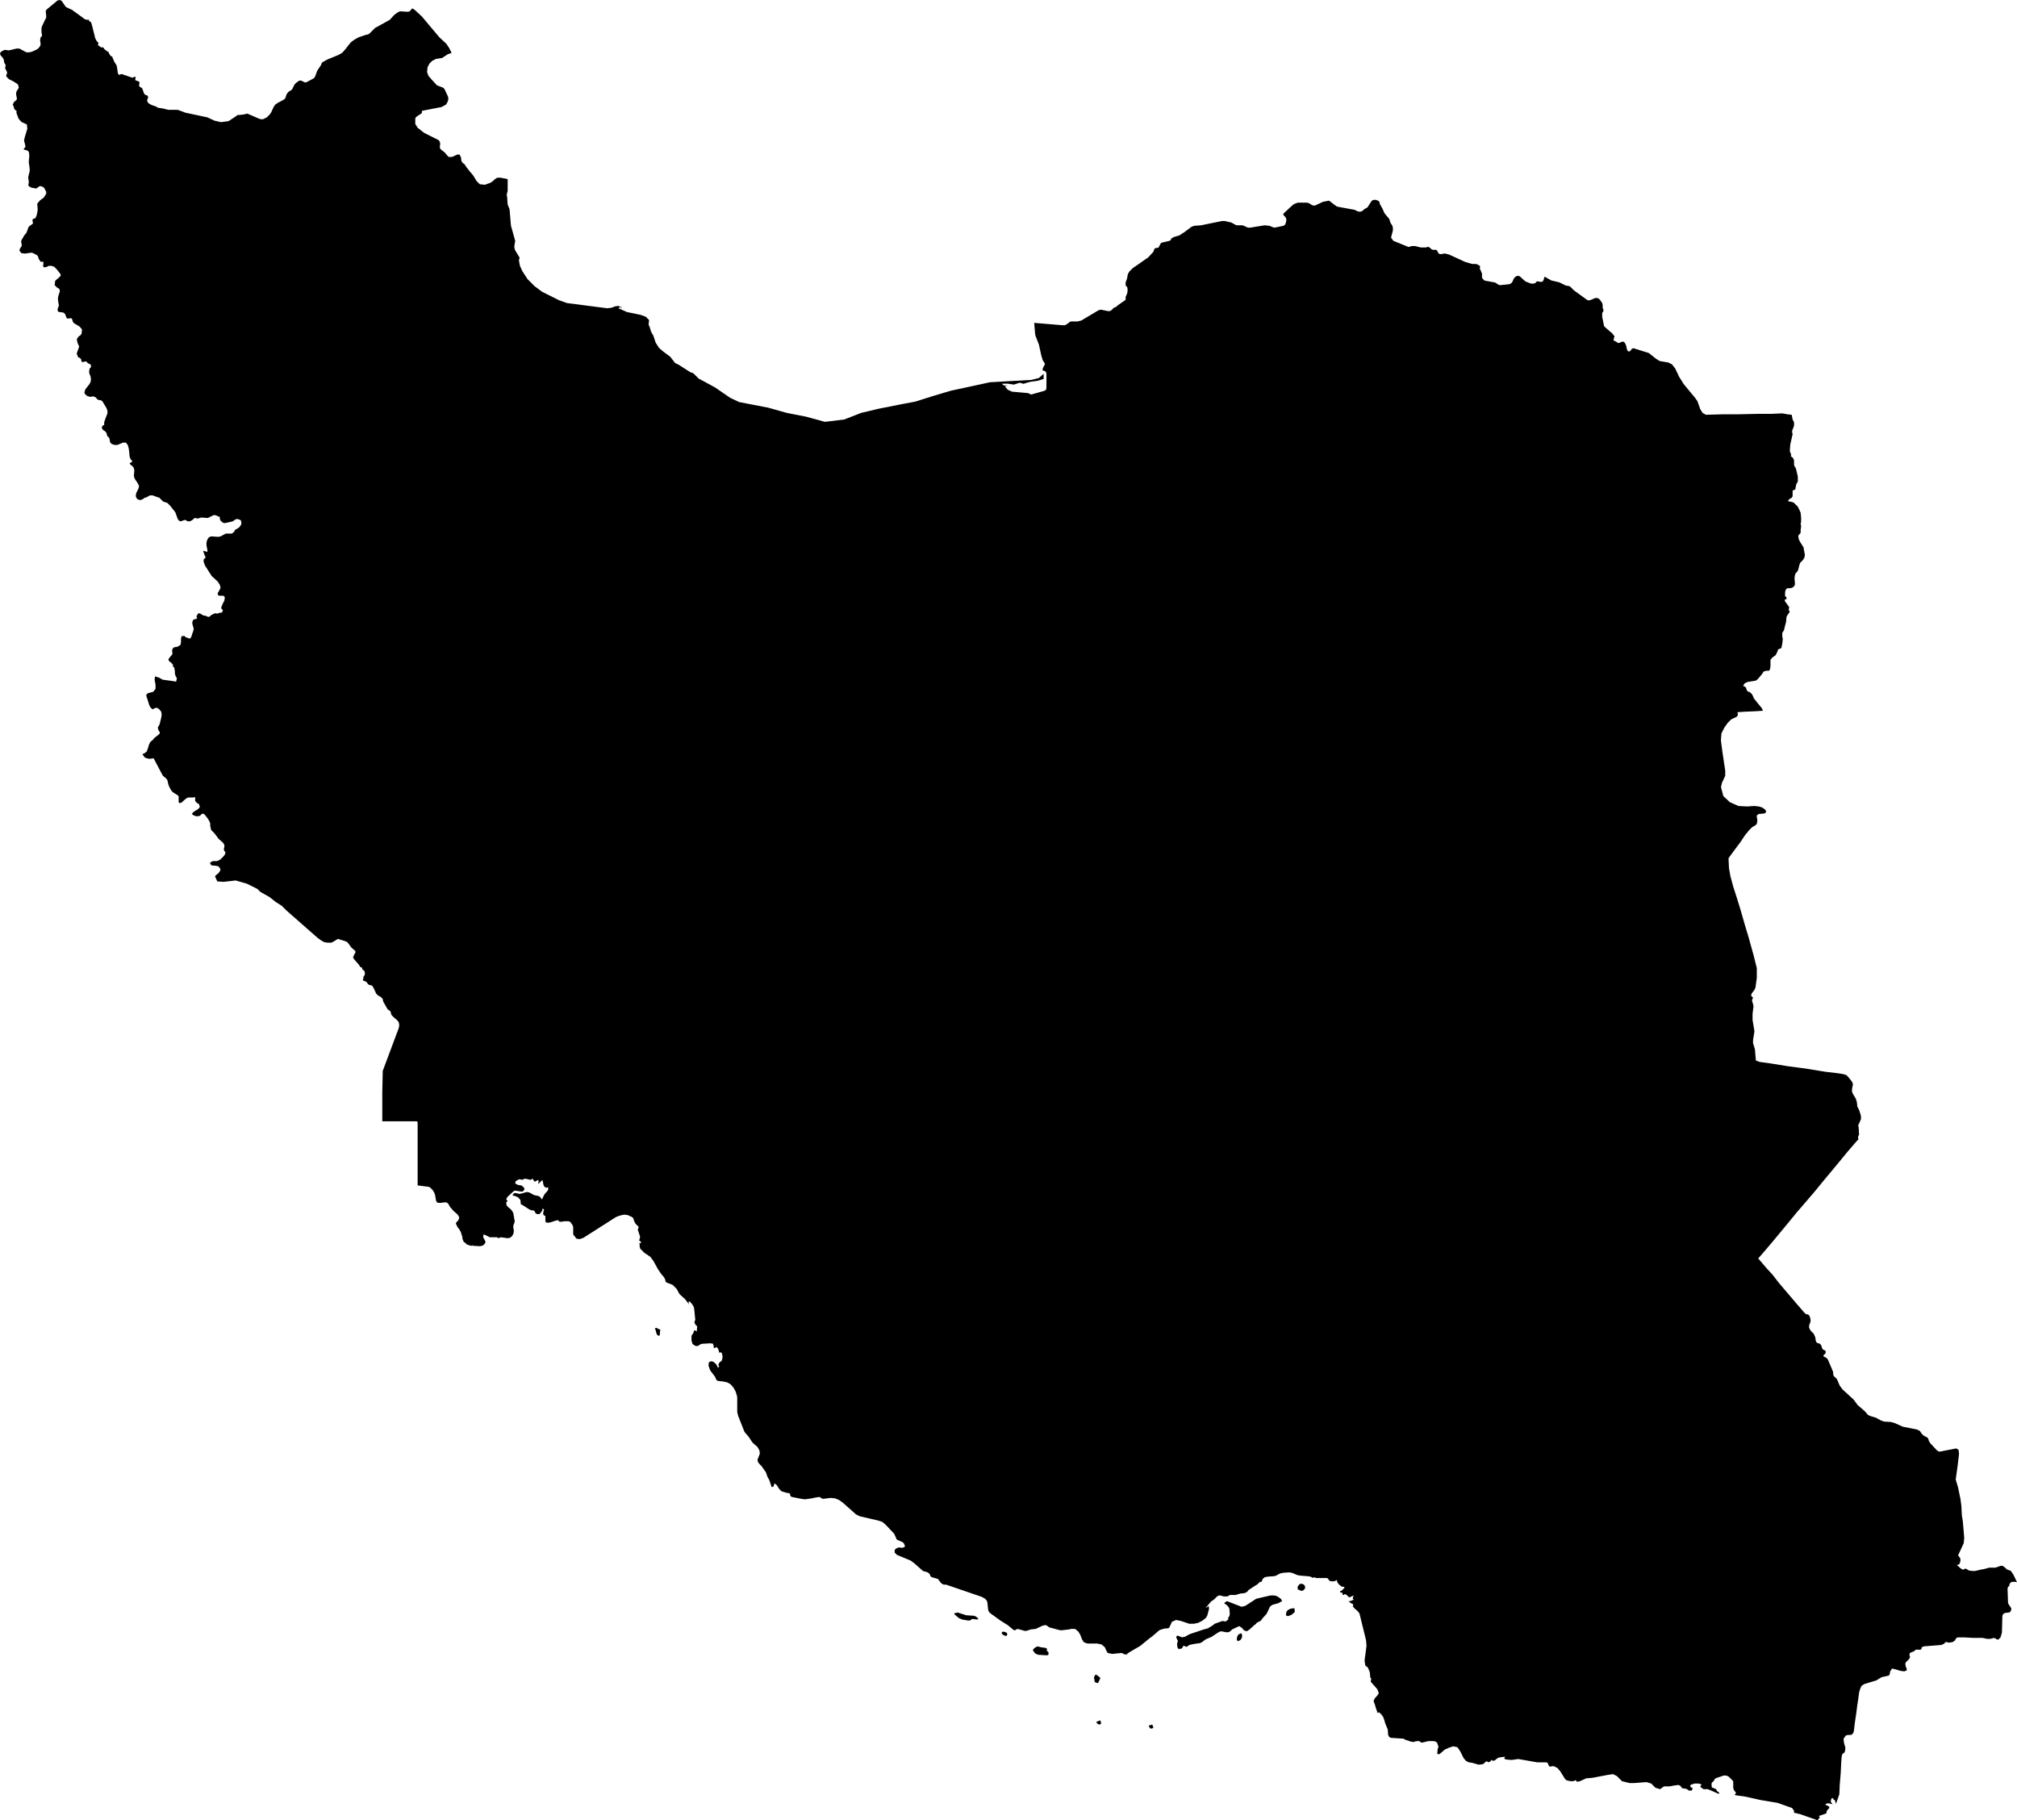 <svg xmlns="http://www.w3.org/2000/svg" viewBox="0 0 42.79 38.62"><path d="M 522.04 307.96 522.02 307.98 522 307.98 521.99 307.99 521.97 307.97 521.96 307.98 521.96 307.96 521.95 307.95 521.94 307.92 521.98 307.91 522.01 307.9 522.02 307.91 522.03 307.94 522.04 307.96 Z M 520.93 307.88 520.9 307.9 520.87 307.89 520.84 307.87 520.83 307.84 520.86 307.83 520.91 307.81 520.92 307.83 520.93 307.88 Z M 520.87 307.01 520.85 307.02 520.83 307.01 520.8 307 520.79 306.98 520.79 306.95 520.78 306.92 520.78 306.9 520.78 306.9 520.79 306.87 520.8 306.85 520.82 306.84 520.84 306.85 520.87 306.87 520.88 306.88 520.89 306.89 520.91 306.9 520.91 306.92 520.87 307.01 Z M 519.81 306.42 519.78 306.43 519.62 306.42 519.6 306.42 519.53 306.39 519.48 306.32 519.51 306.28 519.54 306.26 519.58 306.24 519.62 306.25 519.66 306.26 519.74 306.27 519.77 306.28 519.77 306.28 519.78 306.29 519.78 306.3 519.78 306.3 519.78 306.32 519.78 306.32 519.78 306.32 519.78 306.34 519.78 306.34 519.8 306.35 519.81 306.36 519.81 306.36 519.81 306.37 519.82 306.39 519.81 306.4 519.81 306.42 Z M 523.89 306.1 523.84 306.13 523.81 306.11 523.81 306.05 523.84 305.99 523.88 305.97 523.9 305.96 523.92 305.99 523.92 306.05 523.89 306.1 Z M 518.94 305.99 518.92 306.02 518.88 306.01 518.84 305.99 518.82 305.96 518.83 305.93 518.88 305.93 518.9 305.94 518.93 305.95 518.94 305.99 Z M 518.33 305.66 518.3 305.67 518.21 305.66 518.19 305.66 518.15 305.69 518.1 305.69 517.98 305.67 517.94 305.65 517.93 305.65 517.9 305.63 517.83 305.57 517.81 305.55 517.82 305.54 517.84 305.53 517.86 305.53 517.88 305.52 518.07 305.58 518.23 305.59 518.28 305.61 518.31 305.64 518.33 305.66 Z M 524.97 305.57 524.89 305.6 524.85 305.58 524.86 305.51 524.89 305.47 524.95 305.44 525.03 305.43 525.04 305.51 524.97 305.57 Z M 524.51 305.4 524.46 305.51 524.44 305.55 524.35 305.65 524.33 305.68 524.31 305.7 524.23 305.74 524.21 305.77 524.19 305.78 524.08 305.88 524.02 305.92 523.96 305.9 523.92 305.85 523.86 305.81 523.71 305.88 523.67 305.92 523.63 305.94 523.58 305.94 523.48 305.92 523.44 305.93 523.39 305.96 523.27 306.04 523.15 306.09 523.07 306.15 523.03 306.17 522.89 306.19 522.8 306.21 522.76 306.24 522.74 306.25 522.74 306.25 522.73 306.25 522.72 306.24 522.69 306.23 522.67 306.23 522.66 306.26 522.65 306.27 522.63 306.29 522.6 306.29 522.58 306.3 522.58 306.3 522.57 306.29 522.56 306.28 522.55 306.26 522.54 306.2 522.55 306.15 522.56 306.12 522.55 306.11 522.52 306.04 522.55 306.01 522.65 306.05 522.68 306.04 522.69 306.04 522.7 306.04 522.7 306.04 522.81 305.98 523.11 305.88 523.15 305.87 523.18 305.86 523.19 305.86 523.19 305.86 523.29 305.8 523.34 305.76 523.48 305.71 523.5 305.7 523.55 305.71 523.57 305.71 523.59 305.7 523.61 305.68 523.63 305.67 523.63 305.66 523.62 305.64 523.65 305.6 523.66 305.55 523.65 305.44 523.63 305.4 523.59 305.36 523.56 305.34 523.54 305.32 523.6 305.28 523.91 305.4 523.99 305.38 524.22 305.23 524.52 305.16 524.6 305.16 524.65 305.17 524.7 305.2 524.74 305.23 524.75 305.24 524.77 305.28 524.73 305.3 524.7 305.32 524.56 305.36 524.51 305.4 Z M 525.2 305.06 525.17 305.06 525.1 305.03 525.1 304.97 525.14 304.92 525.18 304.91 525.21 304.92 525.23 304.93 525.25 304.95 525.25 304.96 525.26 304.99 525.25 305.02 525.23 305.04 525.22 305.05 525.2 305.06 Z M 511.56 299.65 511.54 299.65 511.51 299.63 511.49 299.58 511.48 299.53 511.46 299.5 511.49 299.48 511.51 299.49 511.55 299.51 511.58 299.52 511.57 299.57 511.57 299.61 511.56 299.65 Z M 502.27 273.9 502.42 273.88 502.45 273.86 502.57 273.78 502.61 273.75 502.64 273.75 502.73 273.74 502.78 273.73 502.81 273.72 502.84 273.73 503.07 273.83 503.11 273.84 503.15 273.84 503.19 273.82 503.23 273.8 503.26 273.77 503.29 273.74 503.32 273.7 503.38 273.57 503.41 273.53 503.45 273.5 503.58 273.43 503.62 273.4 503.65 273.31 503.68 273.27 503.7 273.25 503.74 273.23 503.75 273.22 503.77 273.2 503.82 273.1 503.85 273.07 503.89 273.04 503.89 273.04 503.92 273.02 503.96 273.02 504.02 273.05 504.05 273.06 504.08 273.05 504.21 272.98 504.23 272.97 504.25 272.94 504.26 272.92 504.3 272.81 504.38 272.69 504.39 272.66 504.41 272.63 504.52 272.57 504.74 272.48 504.76 272.47 504.83 272.43 504.9 272.35 504.9 272.35 505.01 272.21 505.09 272.15 505.18 272.1 505.33 272.05 505.38 272.04 505.41 272.02 505.53 271.9 505.57 271.88 505.84 271.73 505.93 271.63 505.97 271.6 506.01 271.57 506.06 271.55 506.23 271.56 506.26 271.55 506.28 271.53 506.31 271.49 506.31 271.49 506.34 271.5 506.38 271.53 506.52 271.66 506.89 272.1 507.04 272.24 507.1 272.33 507.15 272.43 507.13 272.44 507.07 272.46 506.95 272.54 506.82 272.56 506.74 272.6 506.68 272.66 506.64 272.74 506.63 272.84 506.66 272.92 506.72 272.99 506.84 273.12 506.97 273.17 507 273.2 507.07 273.35 507.08 273.38 507.08 273.42 507.07 273.46 507.07 273.46 507.05 273.5 507.03 273.53 507.03 273.53 507.03 273.53 507.03 273.53 507.03 273.53 506.94 273.58 506.53 273.66 506.52 273.67 506.52 273.7 506.52 273.71 506.4 273.79 506.38 273.82 506.38 273.94 506.43 274.02 506.57 274.13 506.87 274.28 506.89 274.3 506.9 274.32 506.91 274.36 506.9 274.42 506.91 274.47 507.01 274.55 507.05 274.6 507.09 274.64 507.16 274.64 507.27 274.59 507.32 274.59 507.35 274.65 507.36 274.73 507.39 274.77 507.43 274.8 507.46 274.85 507.5 274.9 507.53 274.94 507.59 275.01 507.62 275.05 507.68 275.15 507.75 275.22 507.76 275.22 507.86 275.23 507.91 275.21 507.97 275.19 508.03 275.15 508.07 275.11 508.12 275.08 508.19 275.08 508.34 275.11 508.34 275.36 508.32 275.44 508.33 275.5 508.34 275.65 508.38 275.75 508.41 276.1 508.5 276.42 508.49 276.48 508.48 276.54 508.49 276.6 508.51 276.64 508.59 276.77 508.59 276.8 508.58 276.82 508.58 276.84 508.6 276.95 508.65 277.06 508.76 277.23 508.91 277.38 509.07 277.5 509.43 277.68 509.6 277.74 510.45 277.85 510.54 277.84 510.62 277.81 510.69 277.8 510.77 277.84 510.74 277.84 510.72 277.83 510.71 277.83 510.69 277.85 510.87 277.93 511.16 277.99 511.27 278.03 511.34 278.1 511.33 278.2 511.35 278.24 511.38 278.34 511.4 278.38 511.43 278.43 511.48 278.58 511.55 278.69 511.63 278.76 511.79 278.88 511.89 279.01 511.93 279.03 511.97 279.05 512.22 279.21 512.26 279.22 512.29 279.24 512.36 279.31 512.39 279.34 512.74 279.53 513.06 279.75 513.25 279.84 513.87 279.96 514.26 280.07 514.67 280.15 515.07 280.26 515.48 280.21 515.84 280.07 516.22 279.98 516.62 279.9 516.99 279.83 517.37 279.71 517.74 279.6 518.48 279.44 518.57 279.42 519.45 279.37 519.61 279.33 519.71 279.24 519.71 279.35 519.58 279.39 519.43 279.41 519.32 279.44 519.3 279.45 519.27 279.45 519.21 279.43 519.17 279.44 519.11 279.46 519.08 279.47 518.95 279.45 518.83 279.45 518.85 279.48 518.88 279.49 518.95 279.49 518.91 279.5 518.89 279.51 518.95 279.58 519.04 279.62 519.38 279.65 519.42 279.67 519.45 279.68 519.73 279.6 519.76 279.58 519.77 279.54 519.77 279.25 519.76 279.2 519.73 279.18 519.69 279.17 519.69 279.13 519.74 279.03 519.69 278.95 519.66 278.85 519.61 278.62 519.54 278.44 519.53 278.4 519.51 278.16 520.11 278.21 520.16 278.21 520.2 278.19 520.24 278.16 520.28 278.13 520.33 278.13 520.38 278.13 520.43 278.13 520.51 278.11 520.88 277.89 520.93 277.88 521.07 277.91 521.12 277.91 521.15 277.89 521.2 277.84 521.25 277.82 521.28 277.79 521.38 277.72 521.44 277.68 521.45 277.66 521.45 277.61 521.48 277.54 521.49 277.5 521.49 277.44 521.49 277.42 521.48 277.4 521.46 277.38 521.45 277.36 521.45 277.3 521.48 277.22 521.49 277.16 521.5 277.12 521.53 277.07 521.6 277 521.93 276.77 522.04 276.65 522.05 276.62 522.06 276.59 522.09 276.57 522.12 276.57 522.15 276.56 522.16 276.54 522.19 276.48 522.21 276.46 522.25 276.45 522.38 276.42 522.4 276.41 522.42 276.37 522.47 276.34 522.57 276.31 522.6 276.3 522.64 276.27 522.69 276.24 522.85 276.12 522.91 276.1 523.05 276.09 523.49 276 523.55 276 523.69 276.03 523.78 276.08 523.81 276.09 523.92 276.09 523.96 276.1 524.02 276.13 524.05 276.14 524.09 276.14 524.4 276.09 524.49 276.1 524.5 276.1 524.57 276.13 524.61 276.14 524.8 276.1 524.83 276.08 524.85 276.03 524.86 275.98 524.85 275.93 524.79 275.86 524.81 275.83 524.95 275.7 525.02 275.64 525.1 275.61 525.3 275.61 525.34 275.62 525.37 275.64 525.4 275.66 525.43 275.67 525.47 275.67 525.64 275.59 525.75 275.57 525.77 275.57 525.86 275.64 525.93 275.69 525.97 275.7 526.3 275.76 526.39 275.8 526.44 275.8 526.48 275.78 526.51 275.75 526.58 275.71 526.6 275.68 526.65 275.6 526.66 275.59 526.67 275.57 526.71 275.55 526.74 275.55 526.76 275.55 526.81 275.57 526.83 275.59 526.84 275.6 526.84 275.63 526.85 275.65 526.9 275.74 526.94 275.83 526.97 275.87 527.04 275.95 527.07 276.04 527.11 276.1 527.12 276.15 527.12 276.2 527.08 276.35 527.13 276.42 527.45 276.55 527.49 276.54 527.52 276.53 527.56 276.53 527.59 276.53 527.71 276.56 527.82 276.56 527.85 276.55 527.88 276.55 527.91 276.57 527.94 276.6 527.97 276.61 527.98 276.61 527.99 276.61 528.02 276.61 528.04 276.61 528.06 276.63 528.08 276.67 528.09 276.69 528.12 276.7 528.16 276.7 528.2 276.69 528.23 276.69 528.31 276.71 528.66 276.87 528.8 276.91 528.88 276.91 528.91 276.92 528.95 276.94 528.97 276.96 528.97 276.98 528.96 277 528.97 277.02 529 277.09 529.01 277.11 529.01 277.16 529.01 277.2 529.03 277.23 529.06 277.26 529.1 277.27 529.27 277.3 529.3 277.31 529.36 277.35 529.39 277.36 529.59 277.34 529.63 277.32 529.66 277.28 529.68 277.23 529.71 277.19 529.74 277.17 529.78 277.16 529.82 277.18 529.93 277.28 530.03 277.32 530.08 277.33 530.13 277.32 530.15 277.31 530.16 277.29 530.18 277.28 530.2 277.28 530.25 277.29 530.27 277.29 530.3 277.28 530.32 277.24 530.33 277.2 530.34 277.18 530.48 277.26 530.65 277.3 530.73 277.34 530.77 277.36 530.8 277.37 530.86 277.38 530.88 277.39 530.96 277.47 531.25 277.68 531.3 277.68 531.42 277.63 531.48 277.64 531.52 277.68 531.56 277.74 531.57 277.78 531.57 277.84 531.58 277.87 531.59 277.89 531.58 277.92 531.56 277.95 531.56 277.98 531.56 278.03 531.6 278.23 531.63 278.26 531.77 278.38 531.81 278.43 531.82 278.44 531.82 278.46 531.81 278.47 531.81 278.48 531.81 278.49 531.8 278.52 531.81 278.54 531.84 278.55 531.86 278.56 531.88 278.58 531.89 278.58 531.91 278.59 531.98 278.56 532.02 278.56 532.05 278.6 532.07 278.65 532.08 278.7 532.09 278.74 532.12 278.77 532.15 278.76 532.16 278.75 532.19 278.71 532.21 278.7 532.23 278.7 532.55 278.8 532.7 278.92 532.78 278.97 532.96 279 533.04 279.04 533.11 279.13 533.19 279.3 533.29 279.46 533.53 279.75 533.58 279.82 533.64 279.99 533.69 280.07 533.76 280.11 534.11 280.1 534.42 280.1 534.89 280.09 535.16 280.09 535.38 280.08 535.49 280.1 535.58 280.11 535.6 280.21 535.62 280.25 535.63 280.27 535.63 280.31 535.63 280.34 535.62 280.37 535.61 280.4 535.6 280.42 535.59 280.45 535.59 280.48 535.6 280.52 535.55 280.74 535.54 280.88 535.57 280.96 535.57 280.97 535.56 280.98 535.56 280.99 535.58 281 535.6 281.02 535.61 281.03 535.62 281.05 535.63 281.08 535.63 281.11 535.63 281.17 535.64 281.2 535.67 281.25 535.71 281.42 535.71 281.5 535.71 281.52 535.71 281.53 535.69 281.56 535.68 281.58 535.67 281.61 535.67 281.63 535.66 281.66 535.66 281.69 535.64 281.7 535.62 281.71 535.6 281.72 535.6 281.76 535.6 281.81 535.6 281.84 535.58 281.87 535.53 281.9 535.5 281.94 535.53 281.95 535.59 281.96 535.63 281.98 535.67 282.02 535.71 282.06 535.73 282.1 535.75 282.14 535.77 282.19 535.78 282.29 535.78 282.33 535.78 282.37 535.77 282.44 535.78 282.46 535.78 282.48 535.77 282.55 535.77 282.56 535.77 282.61 535.76 282.63 535.73 282.66 535.72 282.68 535.73 282.75 535.76 282.81 535.81 282.89 535.83 282.92 535.85 283.03 535.86 283.08 535.85 283.14 535.82 283.19 535.76 283.25 535.74 283.31 535.72 283.39 535.71 283.42 535.66 283.48 535.65 283.51 535.64 283.57 535.65 283.71 535.63 283.75 535.59 283.78 535.54 283.79 535.49 283.79 535.46 283.81 535.44 283.87 535.44 283.93 535.44 283.96 535.46 283.97 535.47 283.99 535.47 284.02 535.44 284.03 535.43 284.04 535.44 284.07 535.52 284.18 535.53 284.19 535.52 284.22 535.52 284.24 535.52 284.26 535.54 284.29 535.49 284.36 535.47 284.4 535.46 284.51 535.43 284.62 535.42 284.67 535.41 284.69 535.38 284.74 535.38 284.78 535.38 284.81 535.39 284.86 535.39 284.88 535.38 284.97 535.36 285.06 535.29 285.09 535.28 285.13 535.24 285.21 535.17 285.26 535.13 285.31 535.13 285.37 535.13 285.44 535.12 285.51 535.1 285.54 535.07 285.54 535.05 285.54 535.01 285.55 534.98 285.56 534.97 285.58 534.96 285.6 534.86 285.72 534.82 285.75 534.76 285.76 534.64 285.78 534.58 285.81 534.55 285.86 534.57 285.87 534.59 285.88 534.61 285.9 534.63 285.96 534.65 285.98 534.7 286 534.73 286.03 534.75 286.06 534.78 286.13 534.95 286.34 534.97 286.39 534.81 286.4 534.58 286.41 534.43 286.42 534.44 286.48 534.41 286.52 534.3 286.57 534.22 286.65 534.15 286.75 534.09 286.87 534.08 286.99 534.08 287.03 534.11 287.26 534.17 287.66 534.17 287.77 534.1 287.92 534.08 288.01 534.13 288.2 534.27 288.33 534.45 288.41 534.63 288.42 534.79 288.41 534.88 288.42 534.95 288.44 534.98 288.46 535.02 288.49 535.04 288.53 535.04 288.53 535.02 288.56 534.99 288.57 534.88 288.58 534.84 288.61 534.84 288.65 534.85 288.69 534.85 288.74 534.84 288.79 534.81 288.82 534.74 288.86 534.68 288.92 534.59 289.03 534.49 289.18 534.37 289.34 534.26 289.49 534.24 289.52 534.25 289.73 534.28 289.9 534.34 290.12 534.42 290.37 534.5 290.63 534.58 290.91 534.67 291.21 534.77 291.57 534.84 291.85 534.84 292.06 534.81 292.27 534.79 292.31 534.73 292.39 534.72 292.43 534.73 292.45 534.74 292.46 534.76 292.47 534.74 292.53 534.74 292.55 534.75 292.58 534.76 292.61 534.77 292.66 534.75 292.82 534.75 292.95 534.79 293.19 534.76 293.38 534.76 293.44 534.8 293.57 534.82 293.81 534.9 293.84 535.12 293.87 535.49 293.93 535.49 293.93 535.87 293.98 536.3 294.05 536.56 294.08 536.68 294.1 536.74 294.12 536.78 294.16 536.86 294.26 536.88 294.31 536.86 294.42 536.86 294.47 536.88 294.52 536.94 294.62 536.96 294.68 536.97 294.75 536.97 294.78 537.01 294.86 537.04 294.95 537.05 295 537.05 295.05 537.03 295.1 536.99 295.19 537 295.22 537.01 295.39 537 295.4 536.99 295.42 536.99 295.46 536.99 295.47 537 295.48 536.96 295.52 536.77 295.74 536.49 296.08 536.24 296.38 536.24 296.38 536.06 296.6 535.82 296.88 535.69 297.03 535.51 297.25 535.17 297.66 535.17 297.66 535 297.86 534.87 298.01 535.05 298.22 535.17 298.35 535.31 298.53 535.48 298.73 535.65 298.93 535.84 299.15 535.88 299.19 535.93 299.2 535.96 299.23 535.98 299.3 535.98 299.35 535.95 299.43 535.95 299.48 535.98 299.54 536.05 299.61 536.07 299.66 536.08 299.68 536.09 299.75 536.1 299.78 536.12 299.8 536.14 299.81 536.16 299.81 536.19 299.83 536.21 299.86 536.22 299.9 536.24 299.94 536.28 299.96 536.3 299.97 536.3 300 536.3 300.02 536.28 300.04 536.26 300.06 536.25 300.07 536.26 300.09 536.28 300.1 536.3 300.11 536.33 300.13 536.35 300.16 536.44 300.37 536.46 300.42 536.46 300.46 536.47 300.5 536.54 300.57 536.6 300.71 536.66 300.79 536.89 301 536.98 301.12 537.13 301.25 537.2 301.33 537.24 301.35 537.37 301.39 537.48 301.45 537.54 301.47 537.69 301.48 537.76 301.5 537.94 301.58 538.24 301.64 538.3 301.67 538.32 301.7 538.34 301.73 538.37 301.76 538.4 301.78 538.44 301.8 538.46 301.81 538.48 301.84 538.49 301.88 538.52 301.93 538.66 302.08 538.71 302.11 539.07 302.04 539.12 302.07 539.13 302.16 539.1 302.41 539.06 302.7 539.11 302.87 539.16 303.11 539.18 303.26 539.19 303.46 539.21 303.58 539.23 303.81 539.24 303.94 539.23 304.05 539.11 304.31 539.15 304.36 539.16 304.39 539.16 304.43 539.15 304.46 539.14 304.49 539.11 304.51 539.08 304.51 539.17 304.59 539.21 304.61 539.23 304.61 539.26 304.59 539.27 304.59 539.29 304.6 539.34 304.63 539.41 304.64 539.47 304.64 539.6 304.61 539.66 304.6 539.77 304.57 539.83 304.57 539.87 304.57 539.9 304.57 540.02 304.53 540.04 304.53 540.07 304.54 540.13 304.59 540.15 304.61 540.21 304.63 540.23 304.64 540.25 304.67 540.28 304.71 540.36 304.88 540.32 304.87 540.27 304.87 540.23 304.88 540.2 304.92 540.2 304.95 540.17 304.98 540.16 305.01 540.16 305.04 540.17 305.32 540.19 305.36 540.22 305.4 540.24 305.44 540.23 305.49 540.2 305.52 540.11 305.53 540.07 305.55 540.05 305.59 540.04 305.95 540.01 306.05 539.96 306.1 539.94 306.09 539.92 306.09 539.91 306.07 539.89 306.07 539.87 306.06 539.8 306.08 539.72 306.08 539.63 306.06 539.43 306.06 539.25 306.05 539.1 306.05 539.08 306.06 539.06 306.08 539.04 306.12 539.02 306.13 539.01 306.14 538.99 306.15 538.92 306.16 538.9 306.16 538.88 306.15 538.85 306.15 538.83 306.16 538.82 306.18 538.8 306.19 538.75 306.21 538.38 306.24 538.36 306.25 538.34 306.26 538.33 306.3 538.31 306.31 538.29 306.31 538.24 306.31 538.22 306.31 538.2 306.32 538.18 306.34 538.16 306.35 538.11 306.37 538.09 306.38 538.08 306.4 538.08 306.42 538.08 306.44 538.09 306.45 538.09 306.47 538.07 306.51 538 306.58 537.99 306.61 538 306.67 538.02 306.71 538.02 306.75 537.97 306.77 537.89 306.76 537.79 306.73 537.71 306.71 537.67 306.77 537.66 306.83 537.64 306.86 537.55 306.88 537.5 306.89 537.46 306.91 537.38 306.96 537.12 307.04 537.06 307.08 537.03 307.15 537.01 307.22 536.99 307.37 536.97 307.5 536.95 307.66 536.92 307.86 536.9 308.03 536.89 308.07 536.86 308.11 536.82 308.12 536.77 308.12 536.73 308.13 536.68 308.2 536.69 308.29 536.72 308.39 536.71 308.47 536.7 308.49 536.66 308.52 536.65 308.54 536.64 308.58 536.63 308.72 536.62 308.93 536.6 309.17 536.59 309.38 536.52 309.58 536.52 309.58 536.51 309.55 536.5 309.51 536.46 309.48 536.46 309.46 536.45 309.46 536.42 309.47 536.42 309.48 536.41 309.52 536.41 309.54 536.42 309.55 536.44 309.58 536.45 309.59 536.41 309.58 536.37 309.57 536.33 309.57 536.29 309.6 536.34 309.62 536.36 309.63 536.38 309.65 536.37 309.68 536.33 309.72 536.32 309.75 536.32 309.76 536.32 309.77 536.3 309.79 536.27 309.8 536.15 309.84 536.18 309.86 536.13 309.93 535.76 309.8 535.63 309.77 535.63 309.73 535.59 309.67 535.28 309.56 534.92 309.5 534.61 309.43 534.4 309.4 534.37 309.39 534.4 309.35 534.35 309.28 534.34 309.24 534.34 309.11 534.33 309.09 534.25 309.01 534.22 308.99 534.18 308.98 534.14 308.98 533.99 309.03 533.95 309.05 533.93 309.09 533.89 309.13 533.88 309.15 533.88 309.17 533.88 309.19 533.89 309.24 533.9 309.24 533.92 309.24 533.94 309.26 533.96 309.26 533.97 309.26 533.98 309.28 534 309.3 533.98 309.3 533.98 309.3 534.04 309.34 534.04 309.37 534.01 309.36 533.94 309.33 533.85 309.29 533.8 309.27 533.71 309.27 533.64 309.22 533.66 309.18 533.67 309.17 533.64 309.16 533.6 309.15 533.52 309.15 533.46 309.17 533.45 309.17 533.43 309.19 533.43 309.21 533.43 309.22 533.48 309.25 533.46 309.3 533.4 309.3 533.36 309.27 533.33 309.26 533.26 309.25 533.24 309.23 533.22 309.2 533.18 309.18 533.1 309.19 532.99 309.21 532.87 309.21 532.79 309.27 532.69 309.24 532.6 309.15 532.5 309.12 532.24 309.14 532.14 309.14 531.98 309.1 531.87 308.99 531.79 308.95 531.66 308.97 531.4 309.02 531.34 309.03 531.22 309.04 531.09 309.1 531.04 309.11 531.02 309.11 531.01 309.09 530.99 309.08 530.97 309.09 530.95 309.1 530.93 309.1 530.88 309.1 530.84 309.09 530.8 309.08 530.77 309.05 530.67 308.89 530.61 308.82 530.53 308.78 530.45 308.79 530.43 308.78 530.42 308.75 530.41 308.73 530.4 308.71 530.37 308.7 530.18 308.7 529.78 308.63 529.64 308.65 529.52 308.64 529.48 308.62 529.5 308.58 529.43 308.59 529.36 308.6 529.33 308.62 529.28 308.66 529.24 308.67 529.23 308.66 529.22 308.65 529.21 308.65 529.19 308.68 529.17 308.69 529.14 308.7 529.13 308.69 529.12 308.68 529.1 308.68 529.03 308.74 528.94 308.75 528.87 308.73 528.8 308.71 528.73 308.7 528.67 308.67 528.62 308.61 528.55 308.47 528.49 308.38 528.4 308.36 528.31 308.39 528.22 308.43 528.14 308.5 528.1 308.53 528.06 308.52 528.07 308.42 528.08 308.39 528.08 308.38 528.09 308.37 528.08 308.35 528.06 308.29 528.03 308.26 527.98 308.25 527.92 308.25 527.87 308.25 527.75 308.28 527.72 308.28 527.68 308.25 527.65 308.25 527.63 308.25 527.58 308.26 527.56 308.27 527.5 308.26 527.35 308.21 527.37 308.2 527.07 308.18 527.04 308.16 527.02 308.12 527.01 308 526.96 307.88 526.93 307.78 526.91 307.73 526.89 307.71 526.89 307.7 526.84 307.65 526.83 307.64 526.8 307.65 526.79 307.65 526.79 307.63 526.78 307.61 526.75 307.52 526.74 307.48 526.72 307.43 526.71 307.4 526.73 307.35 526.8 307.27 526.82 307.23 526.79 307.15 526.65 306.99 526.66 306.92 526.64 306.9 526.63 306.79 526.61 306.74 526.59 306.69 526.54 306.65 526.53 306.63 526.53 306.61 526.52 306.56 526.52 306.53 526.56 306.23 526.55 306.11 526.41 305.54 526.37 305.49 526.3 305.43 526.27 305.39 526.28 305.35 526.21 305.31 526.18 305.28 526.22 305.28 526.24 305.27 526.26 305.26 526.29 305.25 526.27 305.23 526.27 305.21 526.28 305.18 526.29 305.16 526.22 305.19 526.2 305.2 526.18 305.19 526.17 305.18 526.16 305.17 526.15 305.16 526.14 305.15 526.12 305.14 526.11 305.13 526.06 305.15 526.05 305.14 526.05 305.12 526.05 305.1 526.02 305.1 526 305.09 526 305.07 526.03 305.06 526.04 305.05 526.08 305.01 526.09 305 526.09 304.98 526.03 304.97 525.98 304.93 525.94 304.88 525.93 304.83 525.9 304.85 525.87 304.86 525.81 304.86 525.78 304.85 525.76 304.83 525.74 304.8 525.72 304.79 525.49 304.79 525.44 304.77 525.43 304.79 525.37 304.76 525.3 304.75 525.17 304.74 525.1 304.73 524.98 304.68 524.92 304.67 524.78 304.68 524.71 304.7 524.66 304.73 524.61 304.75 524.47 304.76 524.41 304.77 524.39 304.78 524.35 304.82 524.35 304.83 524.34 304.86 524.33 304.87 524.31 304.87 524.29 304.88 524.25 304.92 524.11 305.01 524.05 305.05 524.05 305.06 524.04 305.07 524 305.1 523.97 305.11 523.88 305.12 523.78 305.15 523.76 305.15 523.69 305.15 523.66 305.15 523.63 305.17 523.61 305.18 523.53 305.18 523.46 305.16 523.43 305.16 523.39 305.18 523.32 305.25 523.29 305.27 523.27 305.28 523.15 305.42 523.18 305.41 523.19 305.4 523.21 305.38 523.22 305.44 523.2 305.52 523.18 305.59 523.15 305.64 523.07 305.7 522.99 305.74 522.9 305.76 522.8 305.76 522.62 305.7 522.52 305.68 522.43 305.72 522.41 305.77 522.39 305.81 522.37 305.85 522.32 305.86 522.28 305.86 522.18 305.89 522.15 305.91 522 306.04 521.98 306.05 521.76 306.23 521.52 306.37 521.51 306.38 521.49 306.39 521.48 306.41 521.45 306.41 521.43 306.41 521.39 306.39 521.36 306.38 521.17 306.4 521.07 306.38 521.04 306.33 521.01 306.26 520.94 306.2 520.85 306.18 520.64 306.18 520.56 306.15 520.52 306.08 520.49 306 520.45 305.93 520.38 305.87 520.34 305.87 520.29 305.87 520.25 305.88 520.08 305.9 520.03 305.89 519.88 305.85 519.84 305.84 519.82 305.83 519.78 305.8 519.76 305.79 519.74 305.79 519.69 305.8 519.54 305.87 519.44 305.88 519.35 305.91 519.3 305.91 519.2 305.88 519.15 305.87 519.1 305.9 519.07 305.89 518.95 305.79 518.79 305.69 518.57 305.53 518.54 305.49 518.53 305.44 518.52 305.33 518.51 305.28 518.47 305.23 518.4 305.19 517.64 304.93 517.59 304.93 517.55 304.91 517.52 304.88 517.49 304.84 517.47 304.81 517.33 304.77 517.31 304.75 517.29 304.7 517.25 304.67 517.15 304.64 516.97 304.48 516.89 304.42 516.77 304.37 516.6 304.3 516.55 304.25 516.55 304.2 516.57 304.17 516.61 304.15 516.65 304.14 516.7 304.15 516.74 304.14 516.77 304.12 516.75 304.06 516.72 304.03 516.63 303.99 516.59 303.97 516.58 303.94 516.54 303.85 516.52 303.83 516.36 303.66 516.29 303.6 516.2 303.57 515.81 303.48 515.73 303.44 515.46 303.2 515.38 303.14 515.29 303.1 515.19 303.09 515.03 303.11 515 303.1 514.96 303.07 514.88 303.08 514.79 303.1 514.65 303.12 514.57 303.11 514.37 303.07 514.35 303.06 514.34 303.05 514.33 303.02 514.33 303 514.31 302.99 514.25 302.98 514.15 302.95 514.1 302.9 514.05 302.82 514 302.78 513.98 302.85 513.94 302.86 513.89 302.71 513.85 302.64 513.82 302.55 513.73 302.42 513.69 302.38 513.65 302.33 513.64 302.28 513.69 302.15 513.68 302.08 513.64 302.01 513.56 301.94 513.53 301.91 513.45 301.79 513.38 301.71 513.36 301.68 513.23 301.35 513.21 301.27 513.21 300.95 513.18 300.84 513.13 300.75 513.07 300.68 513 300.64 512.91 300.62 512.82 300.61 512.78 300.6 512.76 300.57 512.74 300.52 512.64 300.39 512.62 300.34 512.6 300.28 512.61 300.21 512.66 300.19 512.7 300.2 512.75 300.24 512.78 300.28 512.8 300.33 512.83 300.3 512.82 300.29 512.81 300.27 512.82 300.24 512.83 300.22 512.88 300.18 512.89 300.15 512.9 300.1 512.89 300.04 512.87 300 512.83 300.01 512.81 299.94 512.8 299.92 512.77 299.89 512.76 299.89 512.74 299.91 512.72 299.91 512.71 299.9 512.71 299.86 512.7 299.84 512.7 299.82 512.64 299.81 512.47 299.82 512.43 299.83 512.37 299.87 512.31 299.86 512.26 299.82 512.24 299.75 512.24 299.68 512.24 299.65 512.26 299.62 512.28 299.59 512.29 299.55 512.31 299.53 512.35 299.56 512.36 299.46 512.36 299.44 512.34 299.44 512.33 299.42 512.3 299.37 512.32 299.31 512.31 299.21 512.3 299.11 512.29 299.04 512.26 298.99 512.21 298.93 512.18 298.92 512.18 298.99 512.17 298.96 512.1 298.87 511.99 298.77 511.97 298.74 511.95 298.7 511.92 298.65 511.84 298.57 511.71 298.52 511.69 298.5 511.68 298.45 511.65 298.4 511.59 298.33 511.53 298.24 511.43 298.06 511.37 297.98 511.33 297.95 511.24 297.89 511.15 297.8 511.15 297.79 511.14 297.76 511.14 297.71 511.13 297.69 511.17 297.68 511.17 297.67 511.16 297.65 511.13 297.63 511.15 297.55 511.1 297.4 511.12 297.34 511.09 297.31 511.05 297.27 511.02 297.21 511.01 297.17 511 297.15 510.96 297.12 510.95 297.12 510.89 297.09 510.81 297.08 510.72 297.1 510.64 297.13 509.95 297.57 509.87 297.6 509.8 297.59 509.73 297.5 509.73 297.45 509.73 297.34 509.71 297.29 509.69 297.27 509.69 297.26 509.68 297.25 509.66 297.23 509.63 297.22 509.61 297.22 509.57 297.22 509.54 297.22 509.49 297.23 509.47 297.23 509.44 297.23 509.41 297.2 509.39 297.2 509.35 297.21 509.26 297.24 509.22 297.25 509.16 297.25 509.14 297.22 509.14 297.12 509.14 297.11 509.1 297.09 509.1 297.07 509.09 297.06 509.1 297.02 509.1 297 509.11 296.99 509.11 296.97 509.08 296.95 509.07 297 509.04 297.04 509.01 297.07 508.97 297.07 508.93 297.05 508.92 297.02 508.89 296.99 508.85 296.99 508.8 296.97 508.66 296.88 508.62 296.86 508.61 296.77 508.57 296.72 508.51 296.69 508.44 296.67 508.47 296.63 508.5 296.62 508.59 296.64 508.64 296.63 508.71 296.61 508.75 296.6 508.8 296.61 508.89 296.66 508.92 296.67 508.97 296.68 509.01 296.69 509.04 296.72 509.07 296.76 509.08 296.73 509.12 296.65 509.19 296.57 509.2 296.54 509.2 296.5 509.16 296.51 509.12 296.49 509.1 296.45 509.08 296.35 509.06 296.36 509.02 296.4 508.99 296.43 508.99 296.39 509 296.39 509 296.38 508.99 296.35 508.97 296.35 508.94 296.37 508.91 296.38 508.9 296.37 508.88 296.33 508.86 296.32 508.85 296.33 508.83 296.34 508.81 296.34 508.77 296.33 508.73 296.32 508.69 296.32 508.66 296.34 508.58 296.33 508.51 296.37 508.5 296.42 508.56 296.45 508.63 296.46 508.68 296.5 508.7 296.54 508.66 296.59 508.62 296.59 508.5 296.57 508.47 296.58 508.35 296.69 508.34 296.7 508.32 296.73 508.31 296.76 508.34 296.79 508.33 296.8 508.31 296.82 508.31 296.84 508.32 296.89 508.36 296.93 508.41 296.97 508.44 297.01 508.46 297.05 508.47 297.11 508.49 297.22 508.48 297.26 508.46 297.31 508.46 297.34 508.46 297.36 508.47 297.41 508.47 297.44 508.46 297.49 508.43 297.54 508.39 297.57 508.34 297.58 508.19 297.56 508.15 297.58 508.11 297.56 507.96 297.56 507.86 297.51 507.83 297.5 507.82 297.55 507.83 297.58 507.86 297.63 507.87 297.66 507.86 297.69 507.84 297.71 507.82 297.73 507.8 297.74 507.75 297.75 507.59 297.74 507.59 297.72 507.58 297.74 507.58 297.74 507.56 297.74 507.49 297.72 507.46 297.7 507.43 297.67 507.41 297.66 507.4 297.64 507.38 297.59 507.38 297.56 507.34 297.43 507.33 297.43 507.32 297.4 507.28 297.35 507.25 297.29 507.24 297.27 507.25 297.25 507.27 297.22 507.29 297.21 507.3 297.18 507.31 297.16 507.31 297.13 507.29 297.1 507.28 297.08 507.19 297 507.12 296.92 507.08 296.85 507.06 296.83 507.03 296.82 507 296.82 506.92 296.83 506.89 296.83 506.87 296.83 506.84 296.82 506.83 296.8 506.82 296.78 506.8 296.66 506.78 296.61 506.75 296.56 506.71 296.52 506.69 296.5 506.66 296.49 506.43 296.46 506.43 296.38 506.43 296.38 506.43 295.15 506.43 295.11 506.4 295.1 505.68 295.1 505.68 294.48 505.69 294.03 506.03 293.12 506.04 293.06 506.03 293 506 292.96 505.92 292.89 505.88 292.85 505.87 292.83 505.86 292.79 505.85 292.76 505.83 292.75 505.79 292.72 505.78 292.7 505.7 292.56 505.69 292.51 505.69 292.51 505.66 292.47 505.59 292.43 505.55 292.39 505.5 292.28 505.47 292.23 505.46 292.22 505.42 292.21 505.39 292.2 505.37 292.18 505.35 292.15 505.32 292.13 505.29 292.12 505.27 292.11 505.27 292.09 505.28 292.06 505.28 292.03 505.3 292.01 505.31 291.98 505.31 291.94 505.3 291.91 505.26 291.88 505.25 291.84 505.22 291.83 505.21 291.82 505.17 291.76 505.16 291.75 505.15 291.74 505.09 291.67 505.08 291.66 505.06 291.62 505.06 291.61 505.07 291.6 505.09 291.55 505.1 291.54 505.11 291.52 505.11 291.49 505.09 291.47 505.03 291.42 505 291.38 504.97 291.34 504.94 291.3 504.9 291.28 504.77 291.24 504.74 291.23 504.64 291.29 504.6 291.31 504.52 291.31 504.45 291.3 504.38 291.26 504.31 291.21 504.31 291.21 504.31 291.21 503.65 290.63 503.55 290.53 503.41 290.44 503.31 290.36 503.3 290.35 503.09 290.23 503.03 290.17 502.81 290.06 502.57 289.99 502.31 290.02 502.18 290.01 502.13 289.9 502.13 289.9 502.16 289.87 502.2 289.84 502.23 289.8 502.25 289.76 502.23 289.72 502.2 289.69 502.16 289.68 502.06 289.67 502.03 289.64 502.03 289.61 502.08 289.58 502.13 289.58 502.16 289.58 502.2 289.57 502.25 289.54 502.31 289.48 502.34 289.44 502.35 289.41 502.35 289.38 502.33 289.37 502.32 289.34 502.32 289.32 502.33 289.27 502.33 289.24 502.31 289.2 502.28 289.17 502.21 289.11 502.12 288.99 502.05 288.92 502.04 288.88 502.03 288.83 502.03 288.78 502.01 288.73 501.98 288.68 501.91 288.59 501.9 288.59 501.9 288.58 501.89 288.58 501.89 288.58 501.87 288.57 501.86 288.58 501.85 288.58 501.81 288.62 501.74 288.63 501.68 288.61 501.64 288.58 501.67 288.54 501.78 288.47 501.81 288.43 501.79 288.37 501.74 288.34 501.71 288.3 501.71 288.22 501.67 288.23 501.56 288.23 501.52 288.25 501.45 288.31 501.42 288.34 501.38 288.35 501.36 288.33 501.36 288.23 501.36 288.21 501.35 288.19 501.24 288.12 501.21 288.09 501.18 288.04 501.16 288 501.14 287.95 501.13 287.9 501.12 287.86 501.09 287.82 501.05 287.79 501.02 287.76 500.83 287.4 500.82 287.4 500.82 287.4 500.81 287.4 500.75 287.41 500.69 287.4 500.64 287.38 500.59 287.31 500.64 287.29 500.66 287.27 500.68 287.26 500.68 287.26 500.68 287.26 500.71 287.18 500.73 287.11 500.76 287.05 500.81 287.01 500.84 286.97 500.93 286.9 500.96 286.87 500.96 286.84 500.94 286.82 500.93 286.79 500.92 286.76 500.92 286.74 500.95 286.69 500.96 286.66 500.99 286.54 501 286.47 500.99 286.41 500.95 286.36 500.91 286.33 500.86 286.33 500.81 286.36 500.77 286.33 500.74 286.28 500.67 286.06 500.7 286.02 500.81 285.99 500.83 285.98 500.84 285.96 500.86 285.94 500.87 285.92 500.87 285.84 500.85 285.73 500.86 285.66 500.95 285.69 501.02 285.73 501.09 285.74 501.24 285.76 501.29 285.77 501.31 285.77 501.31 285.75 501.32 285.72 501.32 285.69 501.31 285.68 501.29 285.64 501.28 285.6 501.28 285.55 501.27 285.5 501.27 285.48 501.25 285.46 501.24 285.45 501.24 285.42 501.23 285.4 501.21 285.38 501.19 285.36 501.17 285.35 501.14 285.31 501.16 285.27 501.22 285.2 501.23 285.17 501.22 285.12 501.23 285.08 501.25 285.05 501.28 285.04 501.34 285.03 501.4 284.99 501.41 284.93 501.41 284.86 501.42 284.81 501.48 284.8 501.51 284.83 501.54 284.84 501.6 284.86 501.63 284.82 501.65 284.75 501.67 284.7 501.68 284.65 501.66 284.58 501.66 284.58 501.65 284.54 501.65 284.51 501.66 284.48 501.68 284.45 501.7 284.45 501.73 284.44 501.74 284.44 501.75 284.43 501.74 284.39 501.74 284.38 501.77 284.33 501.79 284.32 501.82 284.33 501.87 284.36 501.89 284.37 501.92 284.37 501.99 284.4 502.02 284.39 502.05 284.36 502.11 284.33 502.14 284.32 502.18 284.33 502.23 284.31 502.26 284.31 502.28 284.3 502.3 284.26 502.26 284.21 502.29 284.13 502.33 284.05 502.34 283.98 502.31 283.95 502.22 283.95 502.19 283.93 502.19 283.89 502.21 283.86 502.23 283.82 502.24 283.8 502.25 283.78 502.23 283.71 502.18 283.64 502.06 283.53 501.92 283.31 501.89 283.23 501.89 283.2 501.89 283.18 501.9 283.17 501.92 283.15 501.93 283.14 501.93 283.13 501.93 283.12 501.92 283.11 501.9 283.06 501.88 283 501.89 283 501.9 283 501.97 283.02 501.97 282.98 501.95 282.88 501.95 282.83 501.96 282.78 501.98 282.74 502 282.71 502.05 282.69 502.2 282.7 502.25 282.69 502.36 282.63 502.45 282.63 502.49 282.63 502.53 282.6 502.56 282.55 502.63 282.51 502.66 282.48 502.69 282.43 502.69 282.39 502.68 282.35 502.64 282.33 502.59 282.32 502.55 282.34 502.51 282.37 502.47 282.38 502.38 282.4 502.33 282.41 502.28 282.39 502.27 282.37 502.25 282.36 502.24 282.34 502.23 282.28 502.22 282.27 502.21 282.27 502.14 282.24 502.1 282.24 502.06 282.26 502.02 282.28 501.98 282.3 501.84 282.29 501.77 282.31 501.74 282.31 501.72 282.3 501.7 282.3 501.64 282.35 501.6 282.37 501.55 282.37 501.52 282.35 501.49 282.34 501.41 282.37 501.37 282.36 501.34 282.32 501.29 282.18 501.18 282.04 501.12 281.98 501.06 281.96 501.03 281.95 500.95 281.87 500.86 281.84 500.81 281.82 500.75 281.82 500.68 281.86 500.64 281.87 500.64 281.87 500.64 281.87 500.64 281.87 500.64 281.87 500.6 281.9 500.55 281.92 500.5 281.91 500.46 281.87 500.46 281.87 500.46 281.87 500.46 281.87 500.46 281.87 500.45 281.83 500.46 281.77 500.49 281.71 500.51 281.67 500.52 281.62 500.49 281.56 500.43 281.47 500.41 281.41 500.42 281.29 500.41 281.24 500.38 281.2 500.34 281.17 500.32 281.14 500.38 281.1 500.34 281.05 500.32 281 500.31 280.89 500.3 280.82 500.28 280.75 500.24 280.7 500.18 280.7 500.06 280.75 500 280.75 499.94 280.73 499.91 280.7 499.9 280.67 499.9 280.65 499.89 280.61 499.87 280.58 499.85 280.57 499.84 280.54 499.83 280.5 499.81 280.47 499.77 280.44 499.76 280.44 499.73 280.39 499.74 280.35 499.75 280.34 499.77 280.33 499.78 280.33 499.78 280.27 499.81 280.18 499.85 280.08 499.85 280.03 499.83 279.97 499.77 279.87 499.74 279.82 499.7 279.8 499.68 279.8 499.65 279.79 499.63 279.78 499.61 279.75 499.58 279.73 499.55 279.72 499.48 279.73 499.42 279.71 499.38 279.68 499.36 279.64 499.38 279.57 499.46 279.47 499.49 279.42 499.5 279.36 499.49 279.29 499.47 279.25 499.46 279.2 499.47 279.13 499.5 279.1 499.5 279.07 499.49 279.04 499.44 279.02 499.41 278.99 499.4 278.98 499.38 278.98 499.33 278.99 499.31 278.99 499.3 278.98 499.29 278.93 499.28 278.92 499.26 278.9 499.25 278.9 499.23 278.89 499.22 278.87 499.2 278.82 499.2 278.8 499.23 278.72 499.25 278.66 499.23 278.62 499.21 278.57 499.2 278.51 499.22 278.47 499.25 278.44 499.28 278.42 499.3 278.39 499.31 278.3 499.26 278.24 499.13 278.16 499.11 278.12 499.1 278.08 499.08 278.06 499 278.07 498.98 278.05 498.95 277.97 498.91 277.94 498.83 277.93 498.8 277.92 498.79 277.87 498.82 277.79 498.81 277.74 498.81 277.74 498.8 277.68 498.8 277.62 498.82 277.55 498.84 277.49 498.83 277.44 498.78 277.41 498.73 277.36 498.74 277.27 498.76 277.25 498.84 277.18 498.86 277.15 498.85 277.12 498.77 277.02 498.72 276.97 498.66 276.95 498.6 276.95 498.57 276.97 498.53 276.98 498.5 276.98 498.48 276.95 498.49 276.93 498.49 276.89 498.49 276.87 498.48 276.86 498.46 276.86 498.45 276.87 498.43 276.86 498.41 276.83 498.39 276.8 498.38 276.76 498.37 276.74 498.35 276.72 498.27 276.68 498.24 276.67 498.1 276.69 498.02 276.68 497.98 276.62 497.99 276.6 497.99 276.59 498.01 276.56 498.03 276.53 498.03 276.49 498.02 276.45 498.02 276.42 498.04 276.38 498.06 276.35 498.06 276.35 498.06 276.35 498.08 276.31 498.13 276.25 498.15 276.2 498.17 276.14 498.19 276.11 498.22 276.09 498.26 276.06 498.27 276.05 498.26 275.99 498.26 275.97 498.28 275.95 498.32 275.94 498.33 275.92 498.35 275.87 498.36 275.82 498.37 275.76 498.36 275.63 498.42 275.56 498.5 275.5 498.55 275.42 498.55 275.38 498.53 275.34 498.51 275.3 498.47 275.27 498.44 275.26 498.41 275.26 498.34 275.31 498.23 275.29 498.2 275.27 498.18 275.26 498.17 275.23 498.18 275.19 498.18 275.16 498.17 275.09 498.17 275.06 498.2 274.94 498.2 274.89 498.18 274.75 498.19 274.64 498.19 274.58 498.18 274.53 498.16 274.51 498.14 274.5 498.1 274.49 498.07 274.48 498.08 274.46 498.1 274.44 498.11 274.42 498.1 274.37 498.09 274.33 498.08 274.3 498.09 274.24 498.15 274.04 498.14 273.95 498.03 273.9 497.99 273.86 497.96 273.82 497.94 273.76 497.93 273.74 497.92 273.71 497.92 273.69 497.92 273.66 497.9 273.65 497.88 273.63 497.87 273.61 497.86 273.57 497.85 273.55 497.84 273.53 497.84 273.53 497.87 273.47 497.91 273.44 497.93 273.41 497.91 273.3 497.92 273.25 497.97 273.17 497.95 273.1 497.86 273.04 497.76 272.99 497.71 272.94 497.7 272.92 497.72 272.86 497.72 272.84 497.69 272.78 497.68 272.76 497.68 272.73 497.69 272.71 497.69 272.69 497.66 272.64 497.65 272.58 497.64 272.55 497.64 272.55 497.58 272.48 497.57 272.44 497.59 272.41 497.64 272.38 497.67 272.37 497.7 272.37 497.75 272.38 497.8 272.37 497.92 272.34 497.98 272.34 498.13 272.42 498.19 272.42 498.24 272.41 498.35 272.36 498.39 272.33 498.43 272.27 498.43 272.22 498.42 272.17 498.43 272.1 498.43 272.1 498.44 272.1 498.46 272.07 498.46 272.04 498.45 272 498.45 271.96 498.45 271.91 498.46 271.87 498.53 271.72 498.55 271.69 498.55 271.68 498.55 271.64 498.54 271.55 498.55 271.52 498.79 271.32 498.84 271.31 498.88 271.33 498.94 271.42 498.97 271.46 499.1 271.52 499.14 271.55 499.32 271.68 499.33 271.69 499.36 271.71 499.37 271.72 499.42 271.73 499.47 271.73 499.46 271.74 499.45 271.75 499.5 271.78 499.52 271.84 499.59 272.12 499.62 272.18 499.66 272.22 499.65 272.25 499.65 272.27 499.71 272.31 499.72 272.32 499.75 272.31 499.76 272.32 499.77 272.33 499.78 272.34 499.78 272.35 499.86 272.41 499.88 272.42 499.88 272.44 499.9 272.47 499.92 272.5 499.95 272.51 499.96 272.54 500 272.63 500.02 272.66 500.04 272.69 500.05 272.72 500.07 272.86 500.09 272.9 500.15 272.88 500.38 272.96 500.38 272.96 500.4 272.95 500.42 272.94 500.44 272.94 500.45 272.96 500.44 272.98 500.44 273.01 500.46 273.02 500.49 273.03 500.52 273.04 500.53 273.07 500.52 273.12 500.53 273.15 500.55 273.16 500.57 273.17 500.59 273.19 500.6 273.22 500.62 273.28 500.63 273.3 500.65 273.32 500.7 273.34 500.71 273.36 500.71 273.39 500.7 273.41 500.69 273.44 500.7 273.47 500.72 273.5 500.77 273.53 500.82 273.55 500.85 273.56 500.88 273.57 500.93 273.6 500.94 273.6 500.95 273.6 501.02 273.61 501.14 273.64 501.34 273.64 501.45 273.68 501.5 273.7 501.97 273.8 502.12 273.87 502.25 273.9 502.27 273.9 Z" fill-rule="evenodd" id="Iran" transform="translate(-497.57,-271.31) "/></svg>
